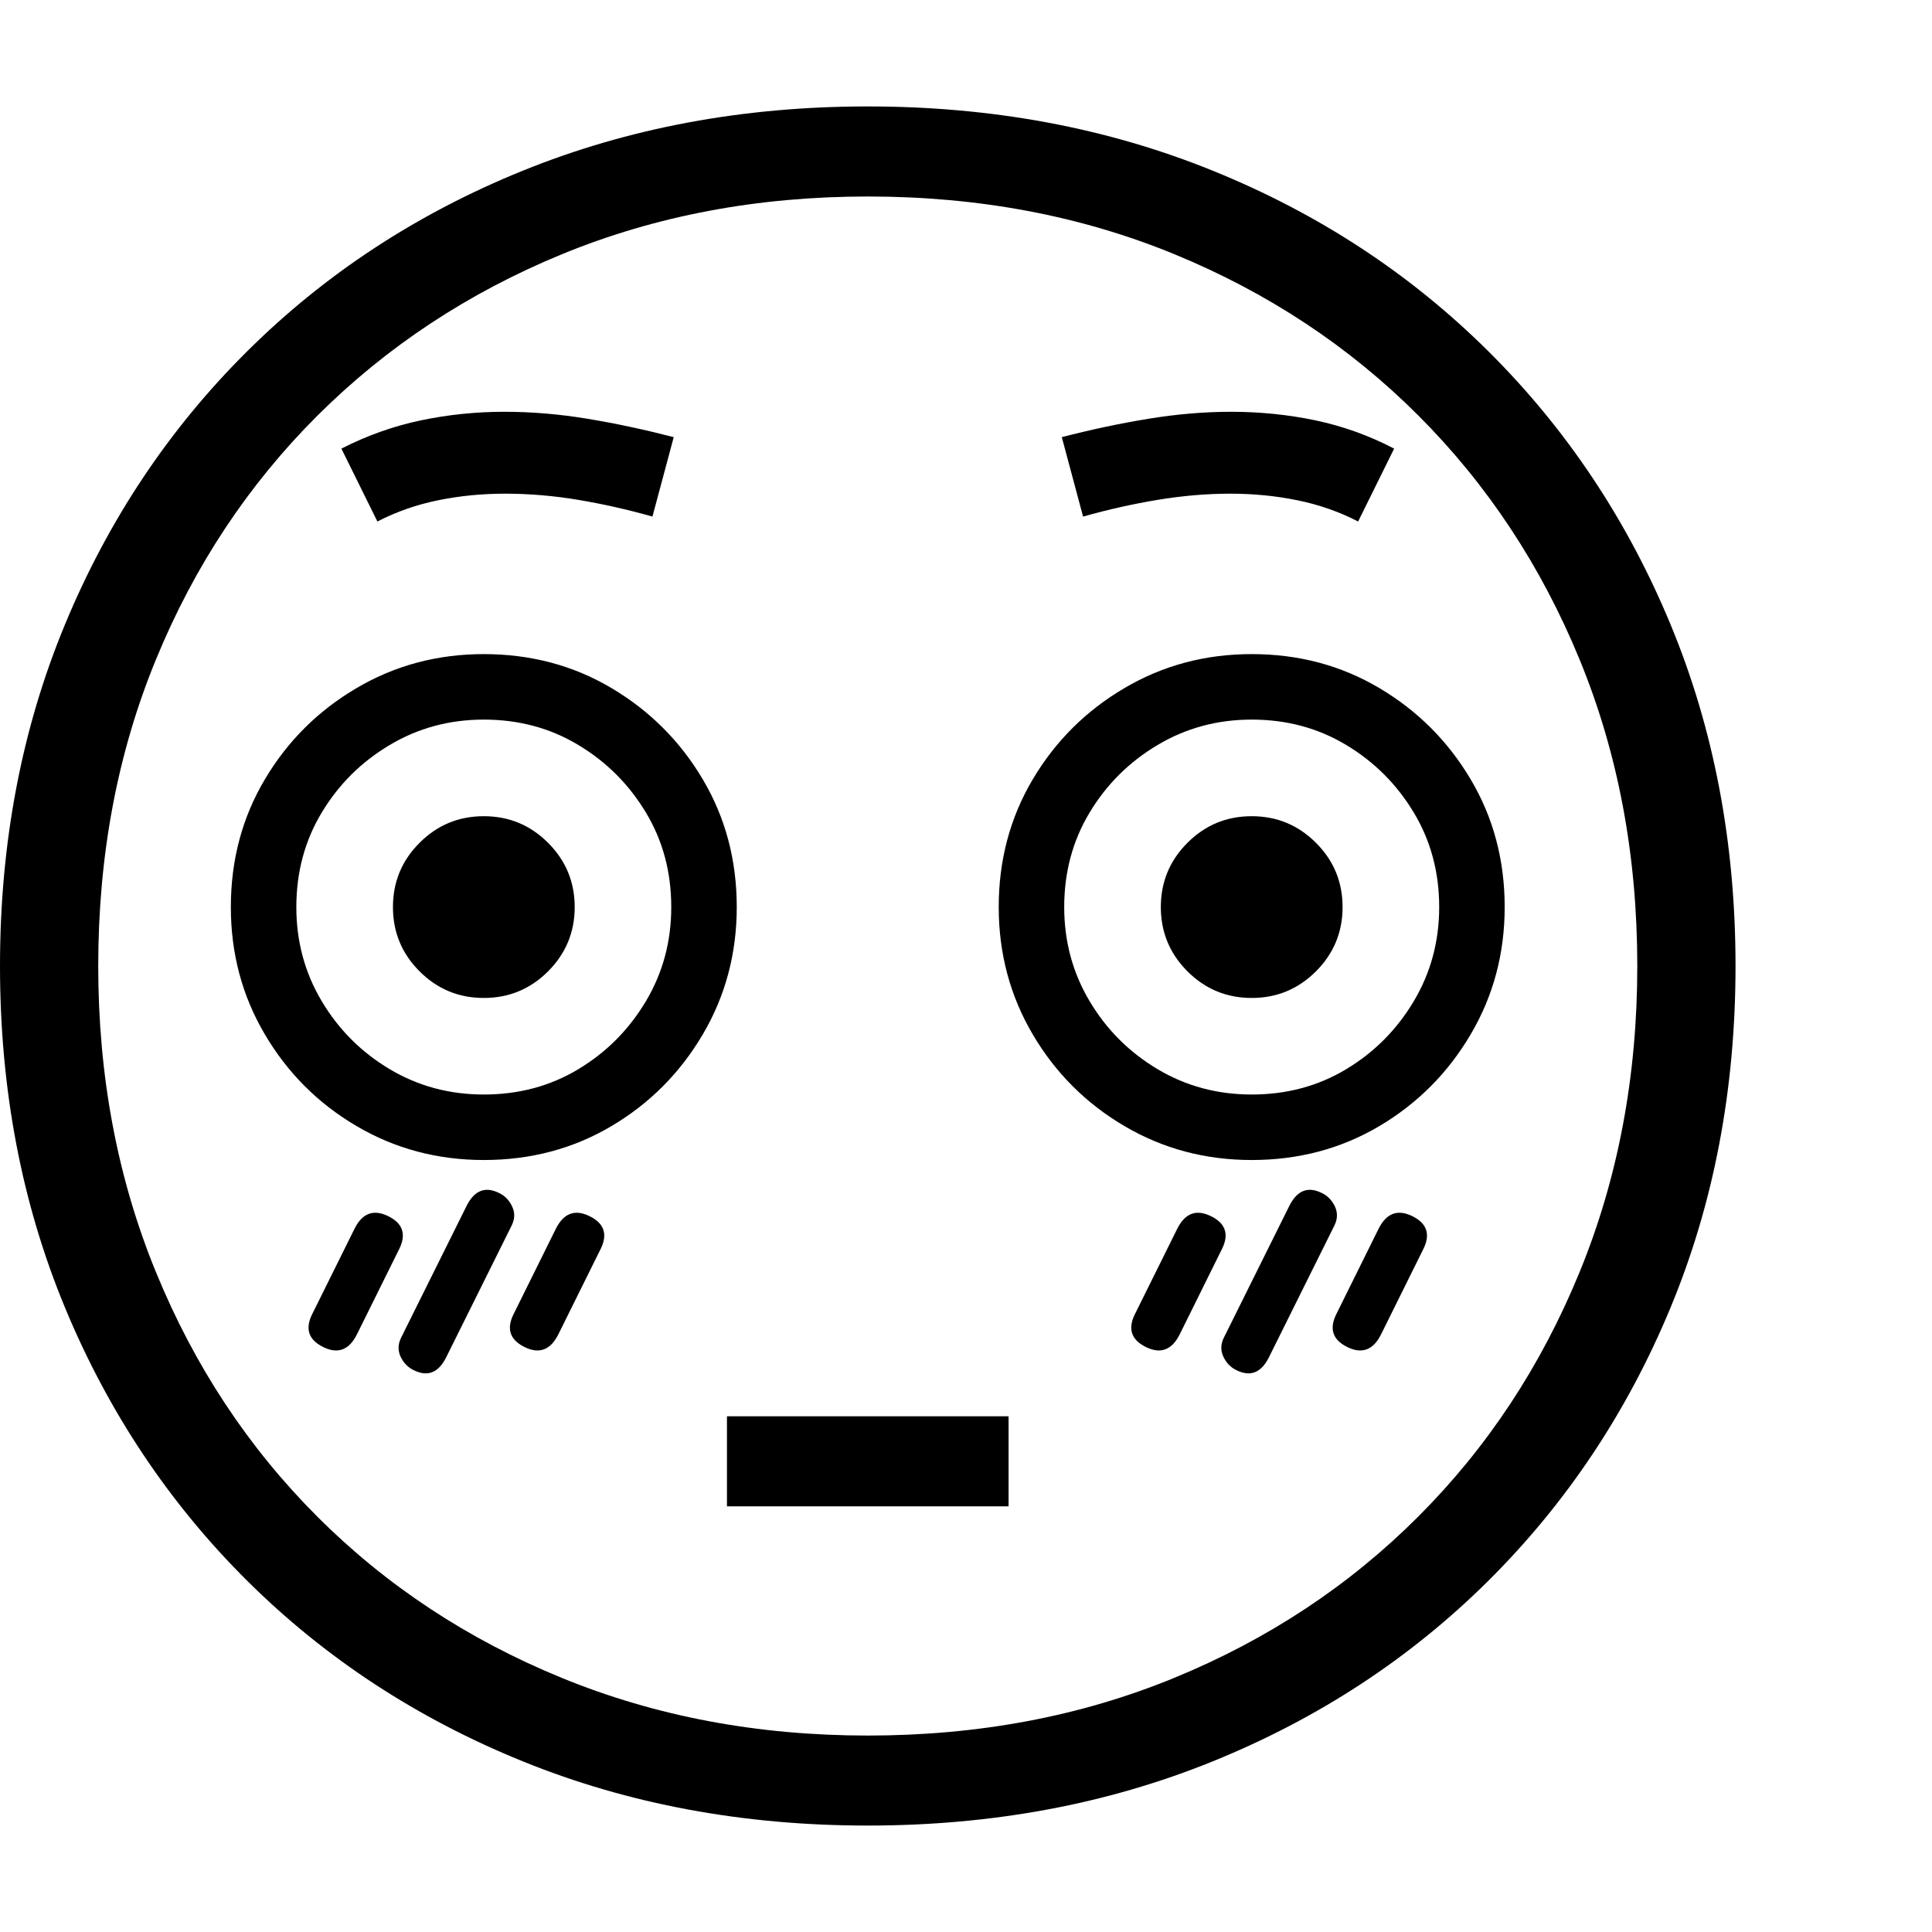 <svg version="1.1" xmlns="http://www.w3.org/2000/svg" width="256" height="256" viewBox="0 0 36.875 32.812">
  <defs>
    <style type="text/css" id="current-color-scheme">.ColorScheme-Highlight { color:#000000; }</style>
  </defs><path class="ColorScheme-Highlight" fill="currentColor" d="M16.562 32.812 C14.187 32.812 11.992 32.404 9.977 31.586 C7.961 30.768 6.208 29.62 4.719 28.141 C3.229 26.661 2.07 24.924 1.242 22.93 C0.414 20.935 0 18.76 0 16.406 C0 14.052 0.414 11.878 1.242 9.883 C2.07 7.888 3.229 6.151 4.719 4.672 C6.208 3.193 7.961 2.044 9.977 1.227 C11.992 0.409 14.187 -0 16.562 -0 C18.938 -0 21.133 0.409 23.148 1.227 C25.164 2.044 26.917 3.193 28.406 4.672 C29.896 6.151 31.055 7.888 31.883 9.883 C32.711 11.878 33.125 14.052 33.125 16.406 C33.125 18.76 32.711 20.935 31.883 22.93 C31.055 24.924 29.896 26.661 28.406 28.141 C26.917 29.62 25.164 30.768 23.148 31.586 C21.133 32.404 18.938 32.812 16.562 32.812 Z M6.188 23.688 C5.896 23.552 5.818 23.344 5.953 23.062 L6.766 21.422 C6.911 21.13 7.12 21.047 7.391 21.172 C7.682 21.307 7.76 21.516 7.625 21.797 L6.812 23.438 C6.667 23.729 6.458 23.813 6.188 23.688 Z M7.906 24.125 C7.792 24.073 7.706 23.987 7.648 23.867 C7.591 23.747 7.594 23.625 7.656 23.5 L8.906 20.984 C9.052 20.693 9.255 20.609 9.516 20.734 C9.63 20.786 9.716 20.872 9.773 20.992 C9.831 21.112 9.828 21.234 9.766 21.359 L8.516 23.875 C8.37 24.167 8.167 24.25 7.906 24.125 Z M10.031 23.688 C9.74 23.552 9.661 23.344 9.797 23.062 L10.609 21.422 C10.755 21.13 10.964 21.047 11.234 21.172 C11.526 21.307 11.604 21.516 11.469 21.797 L10.656 23.438 C10.51 23.729 10.302 23.813 10.031 23.688 Z M13.875 26.719 L13.875 25 L19.25 25 L19.25 26.719 Z M9.234 20.109 C8.349 20.109 7.539 19.893 6.805 19.461 C6.07 19.029 5.487 18.445 5.055 17.711 C4.622 16.977 4.406 16.167 4.406 15.281 C4.406 14.385 4.622 13.573 5.055 12.844 C5.487 12.115 6.07 11.534 6.805 11.102 C7.539 10.669 8.349 10.453 9.234 10.453 C10.13 10.453 10.943 10.669 11.672 11.102 C12.401 11.534 12.982 12.115 13.414 12.844 C13.846 13.573 14.062 14.385 14.062 15.281 C14.062 16.167 13.846 16.977 13.414 17.711 C12.982 18.445 12.401 19.029 11.672 19.461 C10.943 19.893 10.13 20.109 9.234 20.109 Z M9.234 18.859 C9.901 18.859 10.503 18.698 11.039 18.375 C11.576 18.052 12.005 17.62 12.328 17.078 C12.651 16.536 12.812 15.938 12.812 15.281 C12.812 14.615 12.651 14.013 12.328 13.477 C12.005 12.94 11.576 12.51 11.039 12.188 C10.503 11.865 9.901 11.703 9.234 11.703 C8.578 11.703 7.979 11.865 7.438 12.188 C6.896 12.51 6.464 12.94 6.141 13.477 C5.818 14.013 5.656 14.615 5.656 15.281 C5.656 15.938 5.818 16.536 6.141 17.078 C6.464 17.62 6.896 18.052 7.438 18.375 C7.979 18.698 8.578 18.859 9.234 18.859 Z M9.234 17.016 C8.755 17.016 8.346 16.846 8.008 16.508 C7.669 16.169 7.5 15.76 7.5 15.281 C7.5 14.802 7.669 14.393 8.008 14.055 C8.346 13.716 8.755 13.547 9.234 13.547 C9.714 13.547 10.122 13.716 10.461 14.055 C10.799 14.393 10.969 14.802 10.969 15.281 C10.969 15.76 10.799 16.169 10.461 16.508 C10.122 16.846 9.714 17.016 9.234 17.016 Z M21.891 23.688 C21.599 23.552 21.521 23.344 21.656 23.062 L22.469 21.422 C22.615 21.13 22.823 21.047 23.094 21.172 C23.385 21.307 23.464 21.516 23.328 21.797 L22.516 23.438 C22.37 23.729 22.161 23.813 21.891 23.688 Z M16.562 31.094 C18.677 31.094 20.628 30.727 22.414 29.992 C24.201 29.258 25.753 28.232 27.07 26.914 C28.388 25.596 29.414 24.042 30.148 22.25 C30.883 20.458 31.25 18.51 31.25 16.406 C31.25 14.292 30.883 12.341 30.148 10.555 C29.414 8.768 28.388 7.216 27.07 5.898 C25.753 4.581 24.201 3.555 22.414 2.82 C20.628 2.086 18.677 1.719 16.562 1.719 C14.458 1.719 12.513 2.086 10.727 2.82 C8.94 3.555 7.385 4.581 6.062 5.898 C4.74 7.216 3.711 8.768 2.977 10.555 C2.242 12.341 1.875 14.292 1.875 16.406 C1.875 18.51 2.242 20.458 2.977 22.25 C3.711 24.042 4.737 25.596 6.055 26.914 C7.372 28.232 8.927 29.258 10.719 29.992 C12.51 30.727 14.458 31.094 16.562 31.094 Z M23.609 24.125 C23.495 24.073 23.409 23.987 23.352 23.867 C23.294 23.747 23.297 23.625 23.359 23.5 L24.609 20.984 C24.755 20.693 24.958 20.609 25.219 20.734 C25.333 20.786 25.419 20.872 25.477 20.992 C25.534 21.112 25.531 21.234 25.469 21.359 L24.219 23.875 C24.073 24.167 23.87 24.25 23.609 24.125 Z M7.203 7.922 L6.516 6.531 C7.005 6.281 7.51 6.102 8.031 5.992 C8.552 5.883 9.083 5.828 9.625 5.828 C10.146 5.828 10.674 5.872 11.211 5.961 C11.747 6.049 12.297 6.167 12.859 6.312 L12.453 7.828 C11.974 7.693 11.5 7.586 11.031 7.508 C10.562 7.43 10.099 7.391 9.641 7.391 C9.203 7.391 8.779 7.432 8.367 7.516 C7.956 7.599 7.568 7.734 7.203 7.922 Z M25.734 23.688 C25.443 23.552 25.365 23.344 25.5 23.062 L26.312 21.422 C26.458 21.13 26.667 21.047 26.938 21.172 C27.229 21.307 27.307 21.516 27.172 21.797 L26.359 23.438 C26.214 23.729 26.005 23.813 25.734 23.688 Z M23.891 20.109 C23.005 20.109 22.195 19.893 21.461 19.461 C20.727 19.029 20.143 18.445 19.711 17.711 C19.279 16.977 19.062 16.167 19.062 15.281 C19.062 14.385 19.279 13.573 19.711 12.844 C20.143 12.115 20.727 11.534 21.461 11.102 C22.195 10.669 23.005 10.453 23.891 10.453 C24.786 10.453 25.599 10.669 26.328 11.102 C27.057 11.534 27.638 12.115 28.07 12.844 C28.503 13.573 28.719 14.385 28.719 15.281 C28.719 16.167 28.503 16.977 28.07 17.711 C27.638 18.445 27.057 19.029 26.328 19.461 C25.599 19.893 24.786 20.109 23.891 20.109 Z M23.891 18.859 C24.557 18.859 25.159 18.698 25.695 18.375 C26.232 18.052 26.661 17.62 26.984 17.078 C27.307 16.536 27.469 15.938 27.469 15.281 C27.469 14.615 27.307 14.013 26.984 13.477 C26.661 12.94 26.232 12.51 25.695 12.188 C25.159 11.865 24.557 11.703 23.891 11.703 C23.234 11.703 22.635 11.865 22.094 12.188 C21.552 12.51 21.12 12.94 20.797 13.477 C20.474 14.013 20.312 14.615 20.312 15.281 C20.312 15.938 20.474 16.536 20.797 17.078 C21.12 17.62 21.552 18.052 22.094 18.375 C22.635 18.698 23.234 18.859 23.891 18.859 Z M23.891 17.016 C23.411 17.016 23.003 16.846 22.664 16.508 C22.326 16.169 22.156 15.76 22.156 15.281 C22.156 14.802 22.326 14.393 22.664 14.055 C23.003 13.716 23.411 13.547 23.891 13.547 C24.37 13.547 24.779 13.716 25.117 14.055 C25.456 14.393 25.625 14.802 25.625 15.281 C25.625 15.76 25.456 16.169 25.117 16.508 C24.779 16.846 24.37 17.016 23.891 17.016 Z M25.922 7.922 C25.557 7.734 25.169 7.599 24.758 7.516 C24.346 7.432 23.922 7.391 23.484 7.391 C23.036 7.391 22.576 7.43 22.102 7.508 C21.628 7.586 21.151 7.693 20.672 7.828 L20.266 6.312 C20.828 6.167 21.38 6.049 21.922 5.961 C22.464 5.872 22.99 5.828 23.5 5.828 C24.052 5.828 24.589 5.883 25.109 5.992 C25.63 6.102 26.13 6.281 26.609 6.531 Z M36.875 27.344" /></svg>